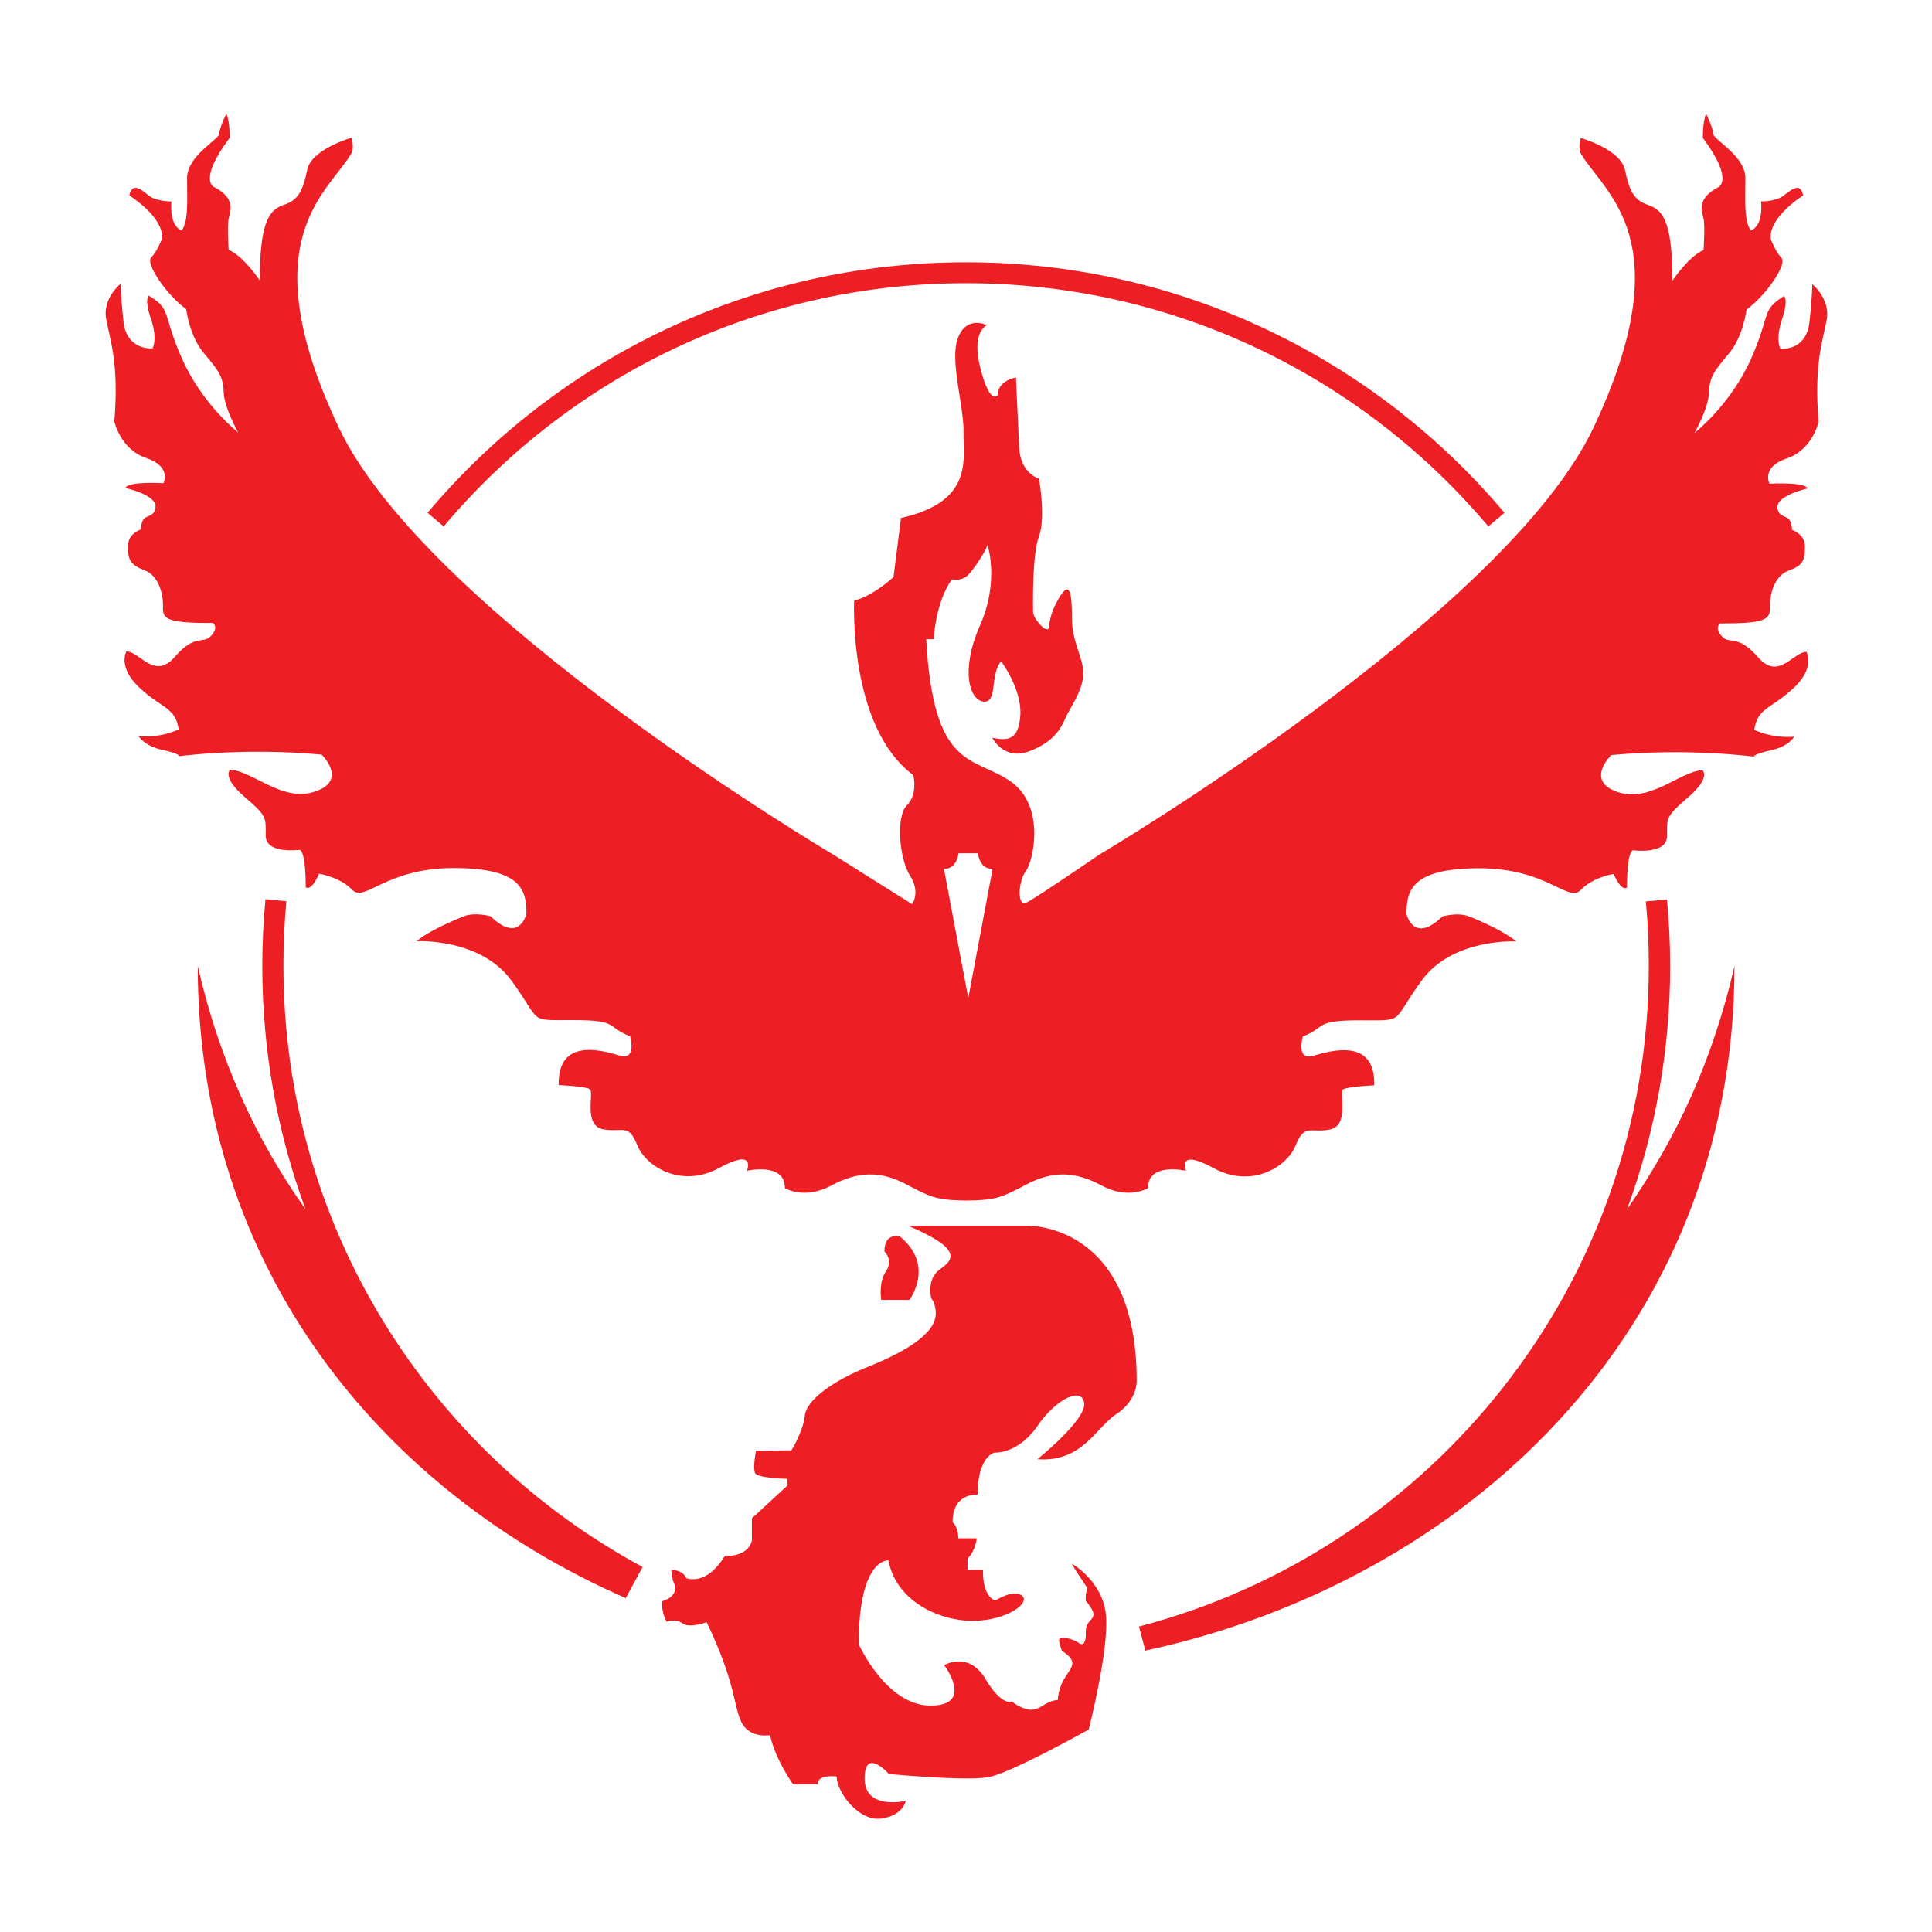 <?xml version="1.0" encoding="utf-8"?>
<!-- Generator: Adobe Illustrator 18.1.1, SVG Export Plug-In . SVG Version: 6.00 Build 0)  -->
<svg version="1.1" id="Layer_1" xmlns="http://www.w3.org/2000/svg" xmlns:xlink="http://www.w3.org/1999/xlink" x="0px" y="0px"
	 viewBox="0 0 850 850" enable-background="new 0 0 850 850" xml:space="preserve">
<g>
	<g id="XMLID_5_">
		<g>
			<path fill="#ED1E24" d="M421.6,148.3c4-9.7,12.6-5.2,12.6-5.2s-7.1,2.6-2.8,19.2c4.3,16.6,7.6,11.4,7.6,11.4c0-6.4,8-7.6,8-7.6
				c0,1.9,0.9,19.4,1.4,30.8s8.7,13.7,8.7,13.7s3.1,17,0,25.3c-3.1,8.3-2.6,30.5-2.6,33.4s6.8,10.7,7.1,6.2c0.2-4.5,2.6-9.2,2.6-9.2
				c6.7-13.5,7.4-5,7.4,5.7c0,10.7,5,17,5,24.4c0,7.3-6.2,15.6-7.8,19.4c-1.7,3.8-4.5,10.4-15.9,14.7c-11.4,4.3-16.3-5.9-16.3-5.9
				c6.2,1.2,11.6,1.6,12.3-10c0.7-11.6-8.5-23.7-8.5-23.7c-5,6.2-1.4,18.2-7.6,17.8c-6.2-0.5-10.4-13.7-1.7-33.4
				c8.8-19.7,3.3-35.8,3.3-35.8c0,1.9-5.4,10.2-8.3,13.3c-2.9,3.1-7.3,2.1-7.3,2.1c-7.3,10-8,26.3-8,26.3h-3.3
				c3.1,57.5,20.4,51.4,36.7,62.3c16.3,10.9,10.2,36,7.1,39.8c-3.1,3.8-4.3,16.1,0.5,13.7c4.7-2.4,32-21.1,32-21.1
				s178.6-105.6,217.4-188c38.8-82.4,4.7-102.8-5.7-120.3c0,0-1.4-2.1,0-6.9c0,0,17.5,5,19.4,14s3.8,13.3,10,15.4
				c6.2,2.1,10.9,6.1,10.9,33.4c0,0,7.1-10.7,13.7-13.5c0,0,0.7-10.7,0-13.7c-0.7-3.1-3.3-9,6.6-14c0,0,6.9-3.1-6.9-21.6
				c0,0-0.2-6.6,1.4-10.7c0,0,3.1,6.2,3.1,8.8c0,2.6,14.2,9.7,14.2,19.6c0,9.9-0.7,18.9,2.4,23c0,0,5.5-1.4,4.5-12.8
				c0,0,6.4,0.2,10-2.6c3.6-2.8,7.3-5.9,8.5,0c0,0-15.6,9.7-14.2,19.4c0,0,2.1,5.4,4.7,8.1c2.6,2.6-6.6,16.3-15.4,22.7
				c0,0-1.4,11.8-7.8,19.4c-6.4,7.6-8.5,10.2-8.7,17.1c-0.2,6.9-6.4,17.8-6.4,17.8s15.6-12.1,24.7-32.2c9-20.1,4.5-21.8,14.7-28
				c0,0,2.1,1.2-0.9,10.2s-0.7,13-0.7,13s11.4,1.2,12.8-11.9c1.4-13,1.2-16.6,1.2-16.6s8,6.4,6.4,15.6c-1.7,9.2-5.7,19.4-3.6,45
				c0,0-2.6,12.3-14,16.1c-11.4,3.8-7.6,11.1-7.6,11.1s15.4-0.9,16.8,2.1c0,0-14.2,3.1-13.3,8.7c1,5.7,6.2,1.4,6.4,9.5
				c0,0,5.7,1.9,5.7,7.3c0,5.4-0.4,8.3-7.1,10.6c-6.6,2.4-8.5,10.9-8.3,16.4c0.2,5.4-2.8,6.9-22,6.9c0,0-2.6,1.9,0.9,5.7
				c3.6,3.8,6.9-1.2,15.9,9.2c9,10.4,15.4-2.4,21.3-2.4c0,0,4,7-5.8,16c-9.7,9.1-15.8,8.5-17.2,18.3c0,0,7.6,3.9,17.6,3
				c0,0-2.3,4.3-10.3,6c-8,1.8-7.5,2.8-7.5,2.8s-28.4-3.9-62.7-0.7c0,0-11.7,11.2,2.6,16.2c14.4,5,27-8.7,37.5-9.6
				c0,0,3.9,3.2-6.2,11.9c-10.1,8.7-9.4,9.1-9.4,17.2c0,8.2-14.9,6.2-14.9,6.2s-2.7-0.4-2.7,16.3c0,0-2.1,2.5-5.9-5.9
				c0,0-9.1,1.4-14.5,7.1c-5.5,5.7-14.6-9.6-44.6-9.6c-30,0-32,10-32,20.1c0,0,3,13.5,15.8,1.1c0,0,6.8-2,11.7,0
				c5,1.9,16.1,6.9,20.8,11c0,0-28.1-1.6-41.7,17.3c-13.7,18.8-6.7,17.4-27.2,17.4c-20.4,0-14.4,3-25,7.1c0,0-3.2,10.8,4.6,8.5
				c7.8-2.3,27.4-8,26.8,13c0,0-11.7,0.5-13.7,1.8c-1.9,1.2,3,15.8-5.7,17.6c-8.7,1.8-11.2-2.8-15.1,6.9
				c-3.9,9.8-19.7,19.2-36.2,10.1c-16.5-9-12.1,1.2-12.1,1.2s-16.9-3.9-16.7,7.6c0,0-8.5,5.3-20.4-1.1c-11.9-6.4-21.6-6.4-32.7-0.7
				c-11,5.7-13,7.1-26.8,7.3c-13.8-0.2-15.8-1.6-26.8-7.3c-11-5.7-20.8-5.7-32.7,0.7c-11.9,6.4-20.4,1.1-20.4,1.1
				c0.2-11.5-16.7-7.6-16.7-7.6s4.4-10.3-12.1-1.3c-16.5,9.1-32.3-0.3-36.2-10.1c-3.9-9.8-6.4-5.2-15.1-6.9
				c-8.7-1.8-3.7-16.3-5.7-17.6c-1.9-1.3-13.7-1.8-13.7-1.8c-0.5-21,19-15.3,26.8-13c7.8,2.3,4.6-8.5,4.6-8.5
				c-10.7-4.1-4.6-7.1-25-7.1c-20.4,0-13.5,1.4-27.2-17.4c-13.7-18.8-41.7-17.3-41.7-17.3c4.6-4.1,15.8-9,20.8-11
				c5-1.9,11.7,0,11.7,0c12.8,12.4,15.8-1.1,15.8-1.1c0-10.1-1.9-20.1-32-20.1c-30,0-39.1,15.3-44.6,9.6c-5.5-5.7-14.6-7.1-14.6-7.1
				c-3.7,8.3-5.9,5.9-5.9,5.9c0-16.7-2.7-16.4-2.7-16.4s-14.9,2-14.9-6.2c0-8.2,0.7-8.5-9.4-17.2c-10.1-8.7-6.2-11.9-6.2-11.9
				c10.5,0.9,23.1,14.6,37.5,9.6c14.4-5,2.7-16.2,2.7-16.2c-34.3-3.2-62.7,0.7-62.7,0.7s0.5-1.1-7.5-2.8c-8-1.8-10.3-6-10.3-6
				c10,0.9,17.6-3,17.6-3c-1.4-9.8-7.5-9.2-17.2-18.3c-9.8-9.1-5.8-16-5.8-16c5.9,0,12.3,12.8,21.3,2.4c9-10.4,12.3-5.4,15.9-9.2
				c3.6-3.8,0.9-5.7,0.9-5.7c-19.2,0-22.3-1.4-22-6.9c0.2-5.5-1.7-14-8.3-16.4c-6.6-2.4-7.1-5.2-7.1-10.6c0-5.5,5.7-7.3,5.7-7.3
				c0.2-8.1,5.4-3.8,6.4-9.5c0.9-5.7-13.3-8.7-13.3-8.7c1.4-3.1,16.8-2.1,16.8-2.1s3.8-7.3-7.6-11.1c-11.4-3.8-14-16.1-14-16.1
				c2.1-25.6-1.9-35.8-3.6-45c-1.7-9.2,6.4-15.6,6.4-15.6s-0.2,3.6,1.2,16.6c1.4,13,12.8,11.9,12.8,11.9s2.4-4-0.7-13
				c-3.1-9-0.9-10.2-0.9-10.2c10.2,6.2,5.7,7.8,14.7,28c9,20.1,24.6,32.2,24.6,32.2s-6.2-10.9-6.4-17.8c-0.2-6.9-2.3-9.5-8.7-17.1
				c-6.4-7.6-7.8-19.4-7.8-19.4c-8.8-6.4-18-20.1-15.4-22.7c2.6-2.6,4.7-8.1,4.7-8.1C72.5,95.7,56.9,86,56.9,86c1.2-5.9,5-2.8,8.5,0
				c3.6,2.8,10,2.6,10,2.6c-0.9,11.4,4.5,12.8,4.5,12.8c3.1-4,2.4-13,2.4-23c0-10,14.2-17.1,14.2-19.6c0-2.6,3.1-8.8,3.1-8.8
				c1.7,4,1.4,10.7,1.4,10.7C87.2,79.1,94,82.2,94,82.2c10,5,7.3,10.9,6.6,14c-0.7,3.1,0,13.7,0,13.7c6.6,2.8,13.7,13.5,13.7,13.5
				c0-27.3,4.7-31.3,10.9-33.4c6.2-2.1,8.1-6.4,10-15.4c1.9-9,19.4-14,19.4-14c1.4,4.7,0,6.9,0,6.9c-10.4,17.5-44.5,37.9-5.7,120.3
				c38.8,82.4,217.4,188,217.4,188l35,22c0,0,3.8-5.2-0.9-12.5c-4.7-7.3-6.4-26-1.4-31c5-5,2.8-13.3,2.8-13.3
				c-28.7-21.3-26-76.7-26-76.7c8.8-2.4,17.3-10.4,17.3-10.4l3.3-26c32.4-7.3,27.2-26.1,27.5-37.7
				C424.2,178.6,417.5,158,421.6,148.3z M426,439.1l10.7-56.8c-6,0-6.4-6.9-6.4-6.9h-8.6c0,0-0.5,6.9-6.4,6.9L426,439.1z"/>
			<path fill="#ED1E24" d="M471.5,687.9c0,0,13.8,7.7,15.1,22.9c1.3,15.2-7.6,50.1-7.6,50.1s-34.2,19.2-44.2,21
				c-10,1.8-43.7-1.4-43.7-1.4s-10.7-12.1-10.7,2s18.1,9.8,18.1,9.8s-1.2,6.6-11,7.8c-9.8,1.2-19.4-11.7-19.4-18.5
				c0,0-8.4-1.2-8.4,3.4h-10.8c0,0-7.8-10.8-10.1-21.6c0,0-9,1.6-12.6-5.7s-2.3-16.9-15.3-44c0,0-7.4,2.8-10.7,0.5
				c-3.2-2.3-6.9-0.7-6.9-0.7s-2.5-4.1-1.9-9.1c0,0,8.5-2,4.6-9.1l-0.7-4.6c0,0,5-0.2,6.6,3.6c0,0,8.7,3.9,17-9.8
				c0,0,9.8,0.9,11.9-6.6V668l15.6-14.4v-3c0,0-13.1-0.2-14.2-2.5c-1.1-2.3,0.4-9.8,0.4-9.8l15.6-0.2c0,0,5.2-8.4,5.9-15.3
				c0.7-6.9,12.6-15.4,27.4-21.3c14.7-5.9,30-14,30.2-23.4c0,0,0.2-4.3-2-6.9c0,0-2.1-8.3,3.4-12.4c5.5-4.1,12.2-8.5-13.5-19.5h52.6
				c0,0,47.9-1.4,47.9,68.2c0,0,0.4,8.5-8.9,14.6c-9.2,6-14.9,21.3-34.8,19.9c0,0,21.3-17.1,20.6-24.5c-0.7-7.5-12.1-2.5-20.6,9.9
				c-8.5,12.4-18.8,11.7-18.8,11.7s-7.5,1.4-7.5,18.5c0,0-11-1.1-11,12.1c0,0,2.5,1.8,2.5,7.1h8.1c0,0-0.4,5.3-4,8.9v5h6.8
				c0,0-0.7,11,5.3,13.5c0,0,8.2-5.3,11.9-2.1c3.7,3.2-6.9,11-21.9,11c-14.9,0-33.7-8.9-36.9-26.6c0,0-13.1-1.4-13.1,36.9
				c0,0,12.1,27,31.6,27c19.5,0,6-17.8,6-17.8s10.7-6.4,18.1,6c7.4,12.4,11.7,10,11.7,10s4.3,3.6,8.5,3.6s6.4-3.9,11.7-4.3
				c0,0,0-5,3.2-9.9c3.2-5,5.7-7.1-1.4-11.7c0,0-1.8-4.6-1.1-5.3c0.7-0.7,5.1-0.7,8.9,2.1c0,0,3,1.9,2.7-5.1c-0.2-7,7.7-4.6,0-13.7
				c0,0-0.3-3.4,0.7-5.2C478.9,698.8,474.8,693.8,471.5,687.9z"/>
			<path fill="#ED1E24" d="M395.9,544c15.7,12.8,4.2,27.9,4.2,27.9h-12.4c0,0-1.3-7.6,2.1-12.6c3.4-5-0.7-8.7-0.7-8.7
				C389.1,542,395.9,544,395.9,544z"/>
		</g>
	</g>
	<g>
		<g id="XMLID_4_">
			<g>
				<path fill="#ED1E24" d="M134.4,532c-12.3-33.4-19-69.4-19-107.1c0-9.9,0.5-19.7,1.4-29.3l9.2,0.9c-0.9,9.4-1.3,18.9-1.3,28.4
					c0,114.4,64,213.8,158,264.5l-7.4,13.7C168.2,656.2,87,558.1,87,425C96.3,465.9,112.7,501.6,134.4,532z"/>
				<path fill="#ED1E24" d="M661.9,225.6l-7.1,6c-55.1-65.4-137.6-107-229.8-107c-92.2,0-174.7,41.6-229.8,107l-7.1-6
					C244.9,158.2,330,115.4,425,115.4C520,115.4,605.1,158.2,661.9,225.6z"/>
				<path fill="#ED1E24" d="M744,482.5c8-17.9,14.4-37,19.1-57.5c0,161.3-119.2,271-259.2,301.2l-2.8-10.6
					c129-33.7,224.3-151,224.3-290.6c0-9.6-0.4-19.1-1.3-28.4l9.3-0.9c0.9,9.6,1.4,19.4,1.4,29.3c0,37.6-6.7,73.7-19,107.1
					C726.4,516.8,736,500.3,744,482.5z"/>
			</g>
		</g>
	</g>
</g>
</svg>
